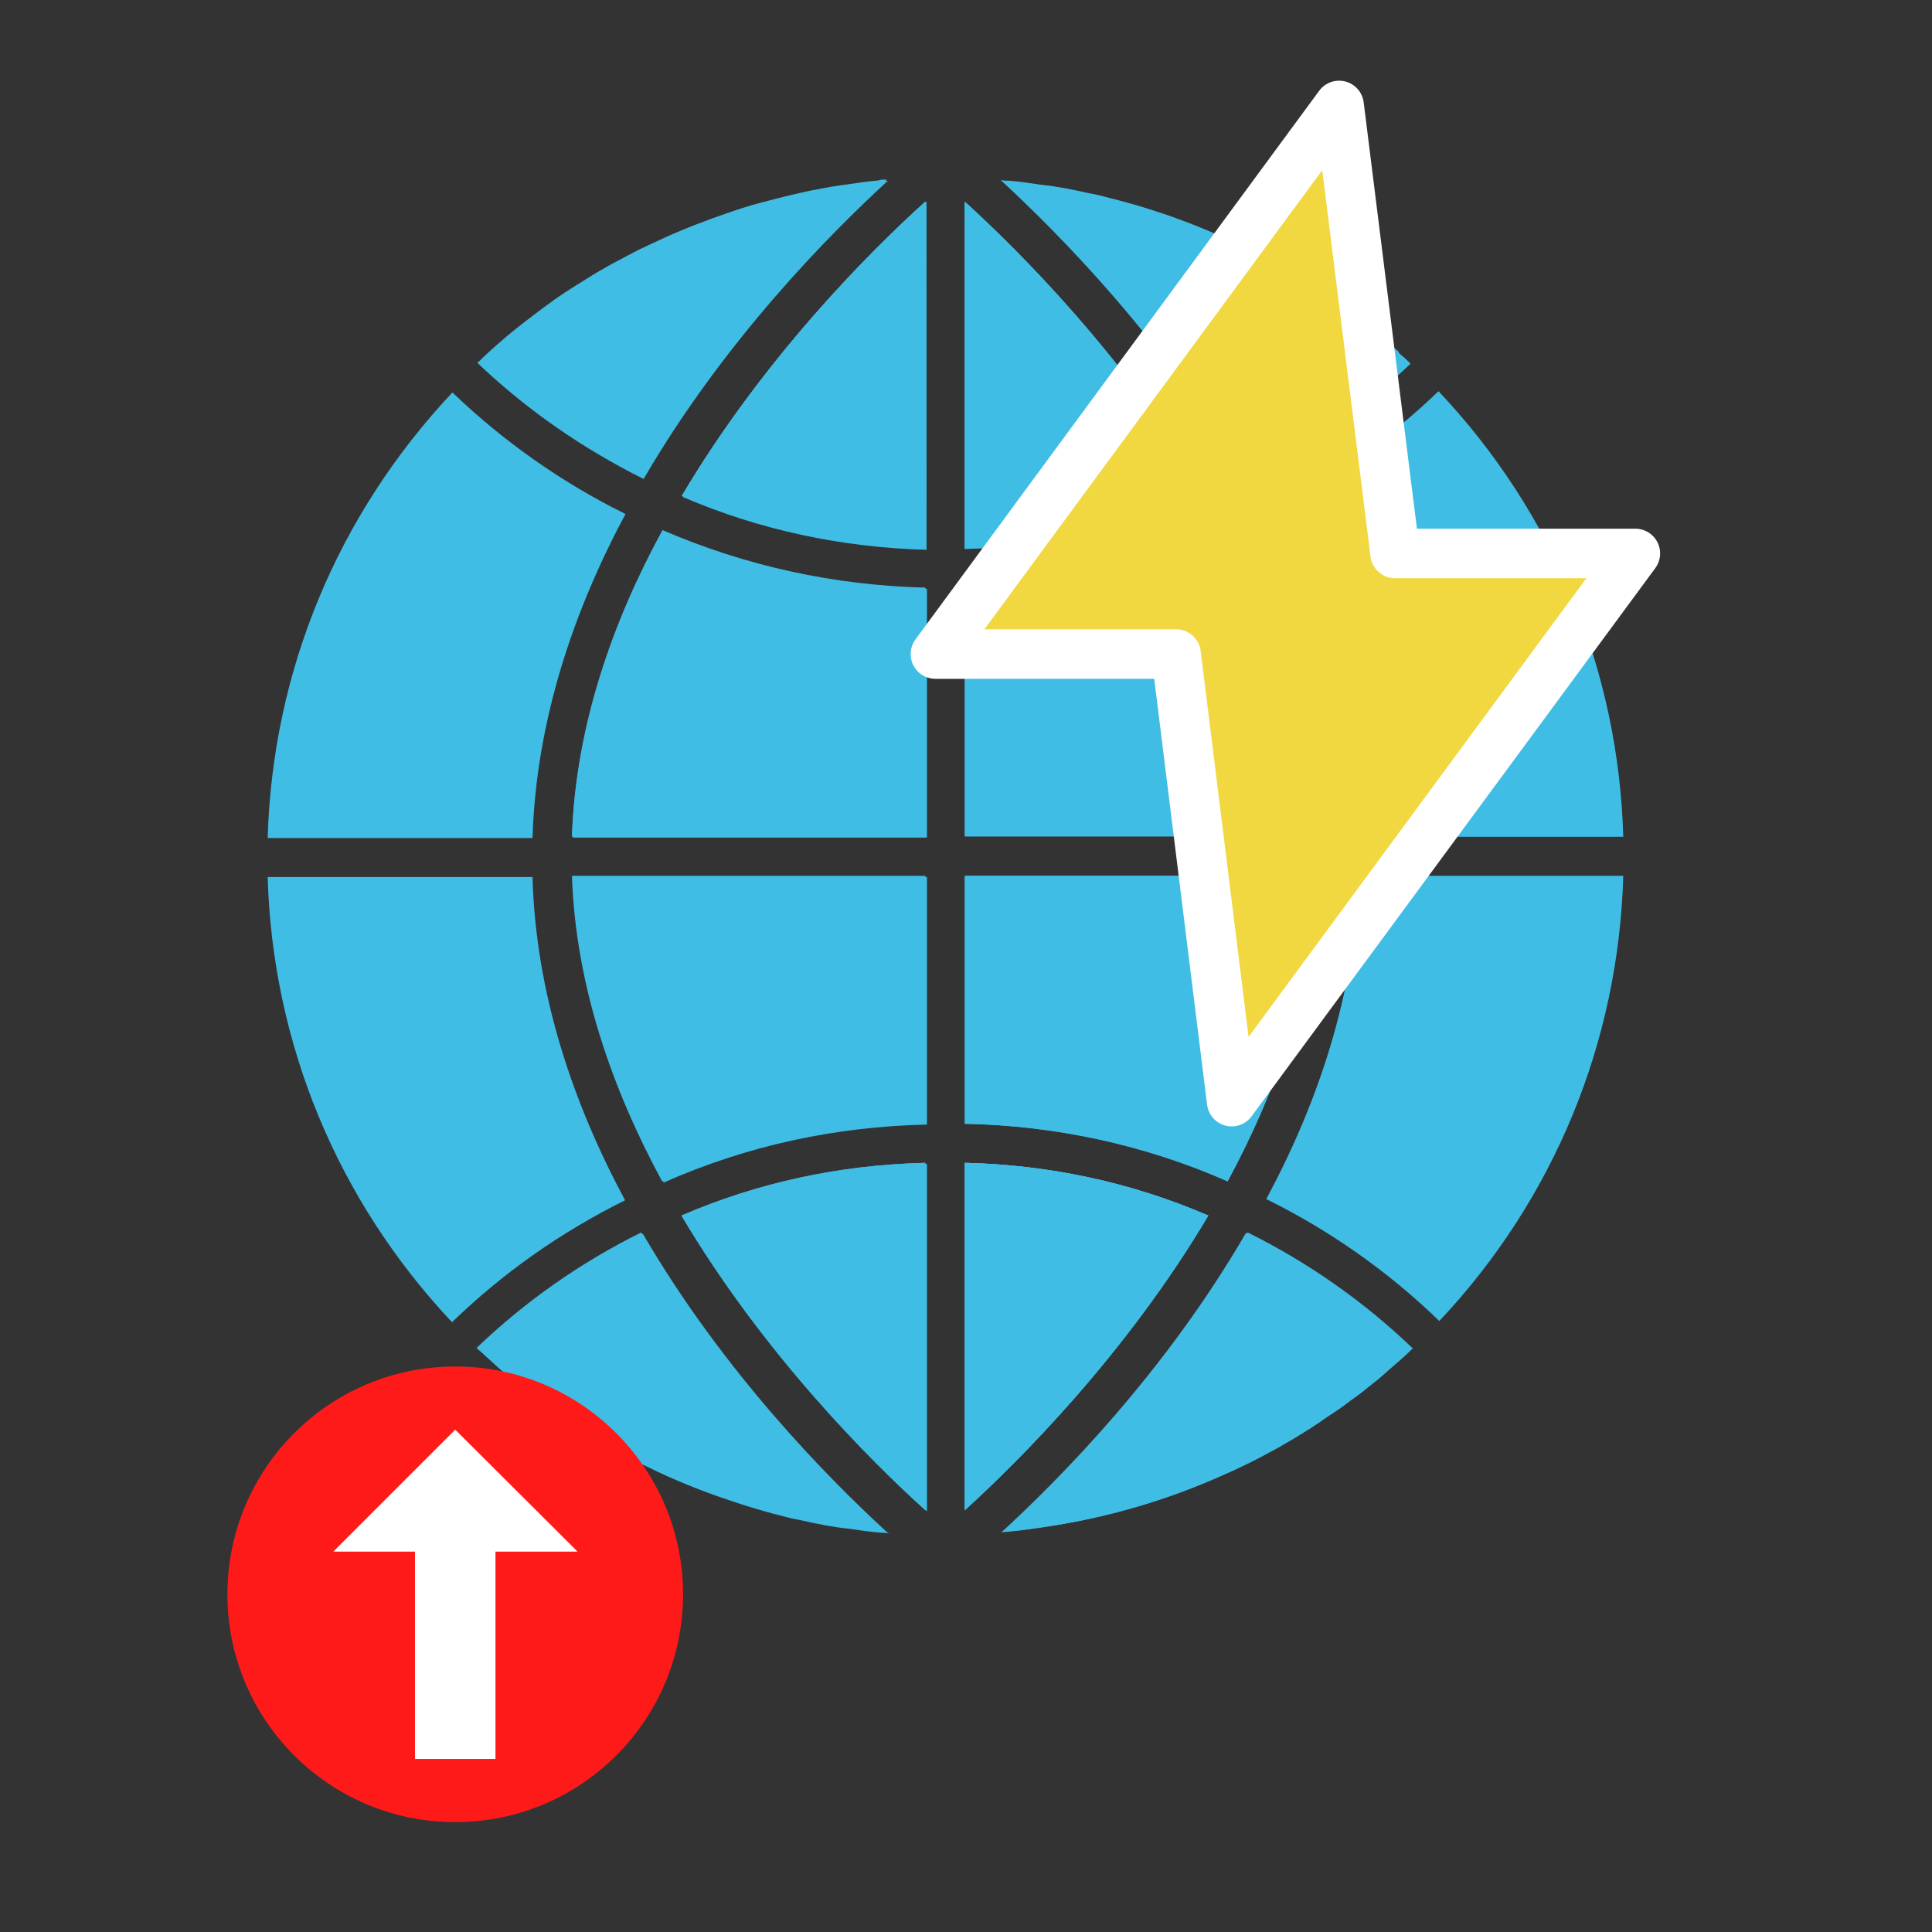 <?xml version="1.0" encoding="UTF-8"?>
<svg id="Layer_2" data-name="Layer 2" xmlns="http://www.w3.org/2000/svg" xmlns:xlink="http://www.w3.org/1999/xlink" viewBox="0 0 48 48">
  <rect x="0" y="0" width="48" height="48" fill="#333333" stroke="none"/>
  <defs>
    <style>
      .cls-1 {
        fill: #ff1a1a;
      }

      .cls-2 {
        fill: #fff;
      }

      .cls-3 {
        fill: #40bde5;
      }

      .cls-4 {
        clip-path: url(#clippath);
      }

      .cls-5 {
        fill: none;
      }

      .cls-6 {
        fill: #f2d840;
        stroke: #fff;
        stroke-linejoin: round;
        stroke-width: 1.23px;
      }
    </style>
    <clipPath id="clippath">
      <rect class="cls-5" width="48" height="48"/>
    </clipPath>
  </defs>
  <g id="Layer_1-2" data-name="Layer 1">
    <g class="cls-4">
      <g>
        <g>
          <g>
            <path class="cls-3" d="m11.88,33.5h0s.09.09.14.13c-.05-.04-.09-.08-.13-.13Z"/>
            <path class="cls-3" d="m21.86,4.49c.07,0,.13,0,.2,0,0,0,0,0,0,0-.07,0-.14,0-.2.02Z"/>
            <path class="cls-3" d="m24.9,38.06s0,0,0,0c.07,0,.14,0,.2-.02-.07,0-.13,0-.2,0Zm-2.86,0c-.06,0-.13,0-.19,0,.07,0,.13,0,.2.02"/>
            <path class="cls-3" d="m22.04,38.06s0,0,0,0"/>
          </g>
          <g>
            <path class="cls-3" d="m16.46,13.17c-1.24,2.27-2.16,4.87-2.25,7.61h8.78v-6.18c-2.28-.06-4.47-.54-6.53-1.43Zm.48-.85c1.91.82,3.94,1.25,6.05,1.31V5.01c-1.33,1.2-4,3.85-6.05,7.31Zm16.82,9.44c-.09,2.92-1.02,5.65-2.3,8.03,1.58.78,3.03,1.8,4.3,3.03,2.85-3.03,4.45-6.92,4.57-11.06h-6.57Zm-2.78,8.87c-2,3.45-4.61,6.09-6.07,7.43,0,0,0,0,0,0,.07,0,.14,0,.2-.02.26-.02.53-.06.8-.1,1.58-.22,3.11-.67,4.56-1.33.2-.09.4-.19.6-.28.2-.1.38-.2.57-.3.15-.08.29-.17.44-.25.3-.18.61-.37.9-.58.2-.13.38-.25.57-.4.16-.11.31-.22.46-.35.17-.13.33-.26.49-.41.2-.17.41-.35.6-.54-1.21-1.16-2.59-2.13-4.1-2.88Zm-7.01-1.74v8.63c1.32-1.2,3.99-3.85,6.05-7.32-1.9-.82-3.94-1.26-6.05-1.31Zm6.52-15.72c-2.06.9-4.25,1.38-6.52,1.43v6.18h8.77c-.1-2.74-1.02-5.34-2.25-7.61Zm-6.52,8.59v6.16c2.28.05,4.48.53,6.53,1.43,1.23-2.27,2.15-4.86,2.24-7.59h-8.77Zm11.77-12.04c-1.27,1.22-2.71,2.23-4.29,3.02,1.28,2.39,2.23,5.12,2.31,8.05h6.57c-.12-4.15-1.73-8.04-4.59-11.07Zm-11.77-4.7v8.62c2.11-.06,4.14-.5,6.04-1.31-2.05-3.46-4.72-6.11-6.04-7.31Zm10.79,3.74c-.2-.18-.39-.35-.6-.52-.17-.14-.33-.27-.5-.4-.3-.22-.61-.45-.93-.65-.2-.14-.4-.26-.61-.38-.2-.13-.4-.24-.61-.35-.06-.03-.12-.06-.18-.09-.16-.09-.32-.18-.48-.25-1.05-.51-2.15-.91-3.28-1.19-.18-.05-.34-.09-.52-.12-.39-.09-.79-.17-1.19-.21-.26-.04-.53-.08-.79-.1-.07,0-.14,0-.2-.02,1.45,1.34,4.06,3.97,6.07,7.42,1.5-.75,2.88-1.7,4.1-2.86-.1-.1-.2-.19-.3-.27Zm-12.72,29.31c-1.46-1.34-4.06-3.97-6.07-7.42-1.51.75-2.88,1.71-4.09,2.86h0s.09.09.14.13c.04.04.08.08.13.12.19.18.37.34.57.5.04.04.09.08.13.11.2.16.39.31.6.46.19.15.37.27.57.4.29.2.59.4.89.58.2.12.41.23.61.34.02,0,.03.02.05.03.18.1.35.19.53.27.65.32,1.34.6,2.04.83.2.07.39.13.59.19.21.06.43.13.65.18.18.05.34.09.52.12.39.09.79.17,1.19.21.26.04.54.08.8.1.07,0,.13,0,.2.02m-8.86-16.31h-6.58c.12,4.14,1.73,8.03,4.58,11.06,1.27-1.23,2.71-2.24,4.3-3.03-1.28-2.38-2.22-5.11-2.3-8.03Zm-1.99-12.04c-2.85,3.03-4.47,6.92-4.59,11.07h6.58c.09-2.93,1.03-5.66,2.31-8.05-1.58-.78-3.03-1.8-4.3-3.02Zm3.01,12.04c.1,2.73,1.02,5.32,2.24,7.59,2.05-.91,4.25-1.39,6.54-1.44v-6.15h-8.78Zm2.25-8.59c-1.24,2.27-2.16,4.87-2.25,7.61h8.78v-6.18c-2.28-.06-4.47-.54-6.53-1.43Zm.47,17.03c2.06,3.47,4.73,6.12,6.06,7.32v-8.63c-2.12.05-4.16.49-6.06,1.31Zm0-17.88c1.91.82,3.94,1.25,6.05,1.31V5.01c-1.33,1.2-4,3.85-6.05,7.31Zm4.92-7.84c-.26.02-.53.06-.8.1-.26.03-.53.08-.78.13-.18.03-.35.07-.52.11-.36.08-.71.18-1.06.27-.2.06-.39.12-.59.19-.55.19-1.08.39-1.61.63-.2.09-.4.19-.6.28-.2.1-.38.2-.57.3-.18.09-.34.19-.52.29-.18.11-.35.22-.53.33-.16.1-.31.2-.47.31-.28.2-.56.41-.83.62-.18.14-.34.27-.51.42-.2.17-.39.34-.58.53,0,0-.02,0-.03.02,1.22,1.16,2.6,2.11,4.1,2.86,2.01-3.45,4.62-6.08,6.07-7.41,0,0,0,0,0,0-.07,0-.14,0-.2.02Zm-5.4,8.69c-1.24,2.27-2.16,4.87-2.25,7.61h8.78v-6.18c-2.28-.06-4.47-.54-6.53-1.43Zm.48-.85c1.91.82,3.94,1.25,6.05,1.31V5.01c-1.33,1.2-4,3.85-6.05,7.31Z"/>
            <path class="cls-3" d="m23.97,5.01v8.62c2.11-.06,4.14-.5,6.04-1.31-2.05-3.46-4.72-6.11-6.04-7.31Zm10.79,3.74c-.2-.18-.39-.35-.6-.52-.17-.14-.33-.27-.5-.4-.3-.22-.61-.45-.93-.65-.2-.14-.4-.26-.61-.38-.2-.13-.4-.24-.61-.35-.06-.03-.12-.06-.18-.09-.16-.09-.32-.18-.48-.25-1.05-.51-2.15-.91-3.28-1.19-.18-.05-.34-.09-.52-.12-.39-.09-.79-.17-1.19-.21-.26-.04-.53-.08-.79-.1-.07,0-.14,0-.2-.02,1.45,1.34,4.06,3.97,6.07,7.42,1.5-.75,2.88-1.7,4.1-2.86-.1-.1-.2-.19-.3-.27Zm-17.82,3.57c1.91.82,3.94,1.25,6.05,1.31V5.01c-1.33,1.2-4,3.85-6.05,7.31Zm4.92-7.84c-.26.02-.53.06-.8.1-.26.03-.53.08-.78.13-.18.03-.35.07-.52.11-.36.08-.71.18-1.06.27-.2.06-.39.12-.59.19-.55.19-1.08.39-1.61.63-.2.09-.4.19-.6.28-.2.1-.38.2-.57.3-.18.09-.34.19-.52.29-.18.11-.35.22-.53.33-.16.1-.31.2-.47.31-.28.2-.56.41-.83.62-.18.14-.34.27-.51.42-.2.17-.39.34-.58.53,0,0-.02,0-.03.02,1.22,1.16,2.6,2.11,4.1,2.86,2.01-3.45,4.62-6.08,6.07-7.41,0,0,0,0,0,0-.07,0-.14,0-.2.02Z"/>
            <path class="cls-3" d="m22.05,38.07c-.07,0-.13,0-.2-.02-.26-.02-.54-.06-.8-.1-.4-.05-.8-.13-1.19-.21-.18-.03-.34-.07-.52-.12-.22-.05-.44-.12-.65-.18-.2-.06-.39-.12-.59-.19-.7-.23-1.39-.51-2.04-.83-.18-.09-.35-.18-.53-.27-.02,0-.03-.02-.05-.03-.2-.11-.41-.22-.61-.34-.3-.18-.6-.37-.89-.58-.2-.13-.38-.25-.57-.4-.2-.15-.4-.3-.6-.46-.04-.03-.09-.07-.13-.11-.2-.16-.38-.32-.57-.5-.05-.04-.09-.08-.13-.12-.05-.04-.1-.08-.14-.12h0c1.21-1.16,2.58-2.12,4.09-2.87,2.01,3.45,4.61,6.08,6.07,7.42"/>
            <path class="cls-3" d="m22.99,28.89v8.63c-1.33-1.2-4-3.85-6.06-7.32,1.9-.82,3.94-1.26,6.06-1.31Z"/>
            <path class="cls-3" d="m30.02,30.2c-2.06,3.47-4.73,6.12-6.05,7.32v-8.63c2.11.05,4.15.49,6.05,1.31Z"/>
            <path class="cls-3" d="m35.07,33.51c-.2.19-.4.37-.6.54-.16.15-.32.28-.49.41-.15.13-.3.24-.46.35-.19.15-.37.27-.57.4-.29.2-.6.4-.9.58-.15.09-.29.18-.44.25-.19.11-.37.2-.57.3-.2.1-.39.2-.6.28-1.44.65-2.98,1.1-4.56,1.33-.27.04-.54.08-.8.1-.07,0-.14,0-.2.02,0,0,0,0,0,0,1.46-1.34,4.07-3.98,6.07-7.43,1.51.75,2.89,1.72,4.1,2.88Z"/>
            <path class="cls-3" d="m22.99,5.01v8.62c-2.11-.06-4.14-.49-6.05-1.31,2.05-3.46,4.72-6.11,6.05-7.31Z"/>
            <path class="cls-3" d="m22.99,14.61v6.18h-8.78c.1-2.74,1.02-5.34,2.25-7.61,2.06.9,4.25,1.38,6.53,1.43Z"/>
            <path class="cls-3" d="m14.21,21.76h8.78v6.15c-2.29.06-4.49.54-6.54,1.44-1.23-2.27-2.15-4.86-2.24-7.59Z"/>
            <path class="cls-3" d="m16.93,30.2c1.9-.82,3.94-1.26,6.06-1.31v8.63c-1.33-1.2-4-3.85-6.06-7.32Z"/>
            <path class="cls-3" d="m30.01,12.32c-1.9.81-3.93,1.25-6.04,1.31V5.01c1.32,1.2,3.99,3.85,6.04,7.31Z"/>
            <path class="cls-3" d="m23.97,28.89c2.11.05,4.15.49,6.05,1.31-2.06,3.47-4.73,6.12-6.05,7.32v-8.63Z"/>
            <path class="cls-3" d="m23.97,21.76h8.77c-.1,2.73-1.02,5.32-2.24,7.59-2.05-.91-4.25-1.39-6.53-1.43v-6.16Z"/>
            <path class="cls-3" d="m32.74,20.78h-8.77v-6.18c2.27-.06,4.46-.54,6.52-1.43,1.24,2.27,2.16,4.87,2.25,7.61Z"/>
          </g>
        </g>
        <polygon class="cls-6" points="40.63 13.75 34.77 13.75 34.66 13.75 33.27 2.62 23.24 16.25 29.11 16.25 29.22 16.25 30.6 27.37 40.63 13.75"/>
        <g>
          <circle class="cls-1" cx="11.31" cy="39.61" r="5.66"/>
          <g>
            <rect class="cls-2" x="10.31" y="38.14" width="2" height="5.56"/>
            <polygon class="cls-2" points="8.28 38.55 14.35 38.55 11.31 35.52 8.28 38.55"/>
          </g>
        </g>
      </g>
    </g>
  </g>
</svg>